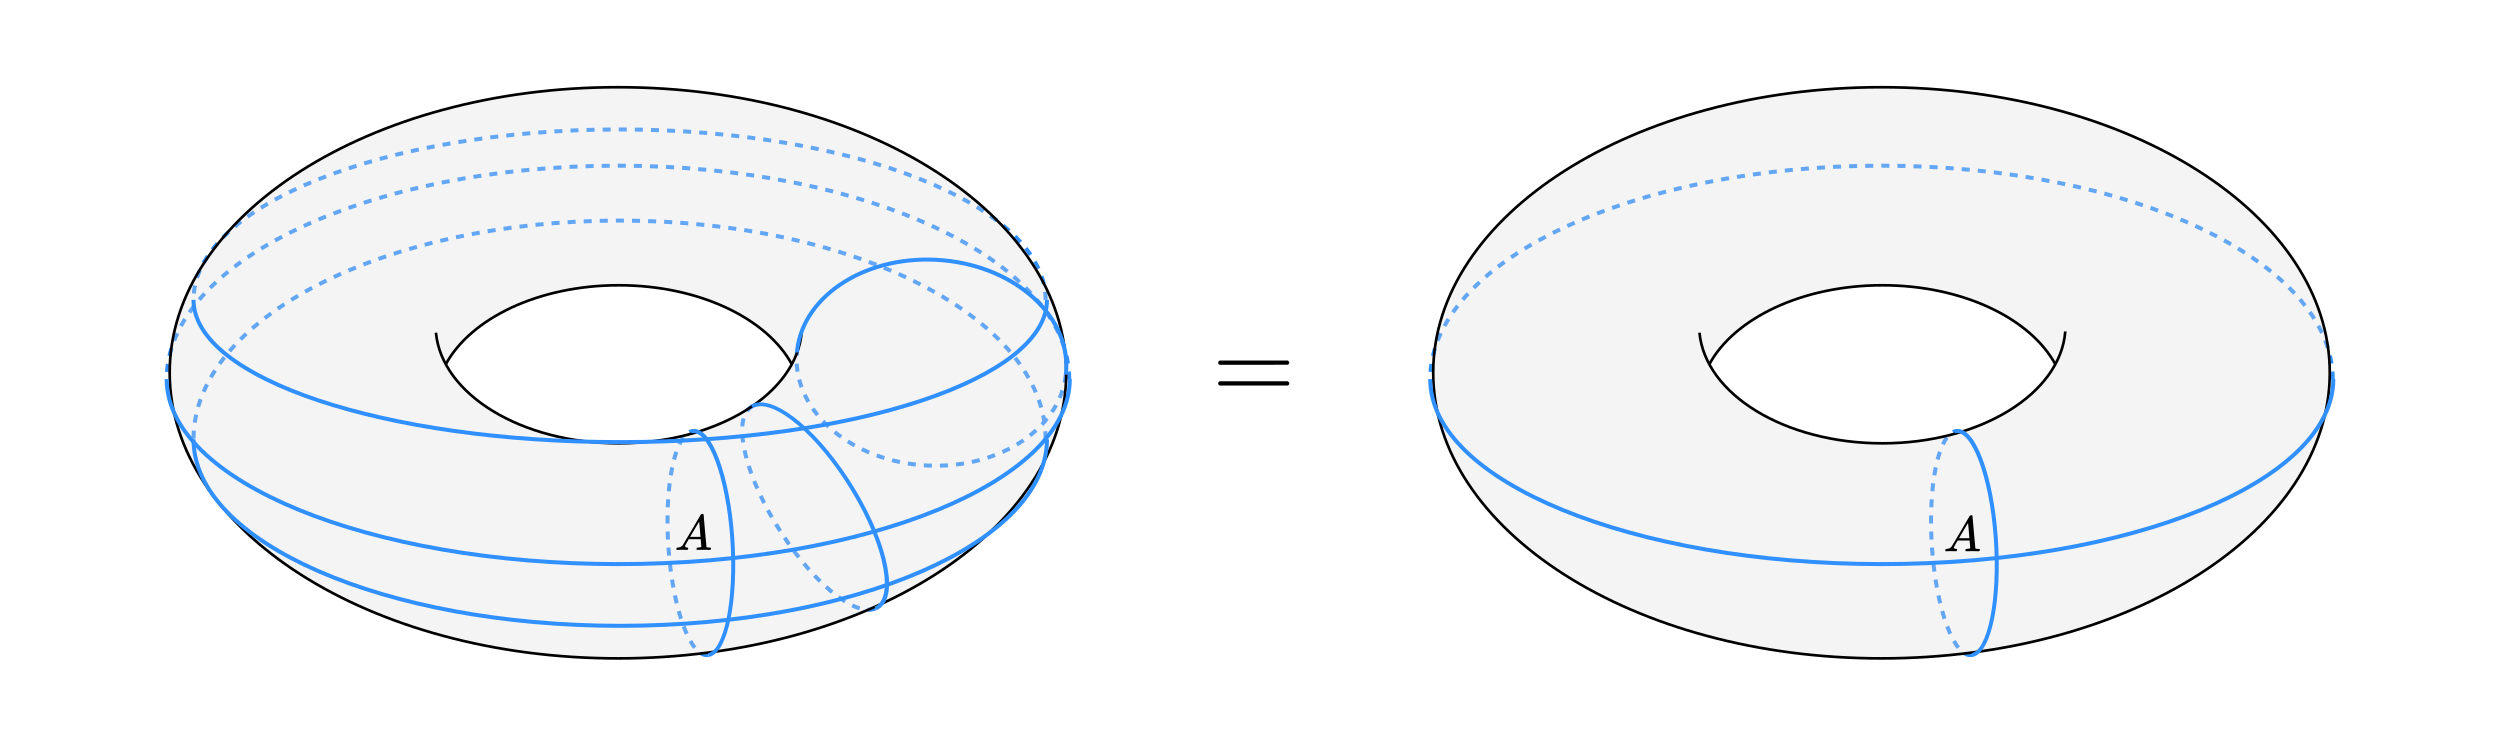 <svg width="1863" height="556" viewBox="0 0 1863 556" fill="none" xmlns="http://www.w3.org/2000/svg">
<path d="M794.295 279.203C789.603 321.333 740.964 351.476 685.656 346.528C630.347 341.58 589.315 303.415 594.006 261.284" stroke="#3090FF" stroke-width="3" stroke-dasharray="6 6"/>
<path d="M779.21 223.463C779.21 153.323 637.06 96.463 461.71 96.463C286.359 96.463 144.21 153.323 144.21 223.463" stroke="#3090FF" stroke-width="3" stroke-dasharray="6 6"/>
<path d="M779.21 327.368C779.21 237.346 637.06 164.368 461.71 164.368C286.359 164.368 144.21 237.346 144.21 327.368" stroke="#3090FF" stroke-width="3" stroke-dasharray="6 6"/>
<path d="M796.794 282.876C796.794 194.835 646.231 123.463 460.502 123.463C274.773 123.463 124.21 194.835 124.21 282.876" stroke="#3090FF" stroke-width="3" stroke-dasharray="6 6"/>
<path d="M652.441 453.396C636.386 460.189 603.031 431.871 577.941 390.147C552.851 348.423 545.526 309.092 561.581 302.3" stroke="#3090FF" stroke-width="3" stroke-dasharray="6 6"/>
<path d="M527.87 488.132C514.749 490.268 501.448 454.645 498.161 408.566C494.874 362.487 502.846 323.401 515.967 321.265" stroke="#3090FF" stroke-width="3" stroke-dasharray="6 6"/>
<path d="M460.501 64C645.549 64 795.56 159.729 795.56 277.815C795.56 395.902 645.549 491.63 460.501 491.63C275.454 491.63 125.444 395.902 125.444 277.815C125.444 159.729 275.454 64 460.501 64ZM461.128 212.583C401.508 212.583 350.813 237.183 332.203 271.474C350.813 305.764 401.508 330.363 461.128 330.363C520.748 330.363 571.443 305.764 590.052 271.474C571.443 237.183 520.749 212.583 461.128 212.583Z" fill="#D9D9D9" fill-opacity="0.3"/>
<path d="M460.501 65C552.863 65 636.435 88.892 696.885 127.468C757.346 166.051 794.56 219.231 794.56 277.815C794.56 336.4 757.346 389.579 696.885 428.162C636.435 466.738 552.864 490.63 460.501 490.63C368.139 490.63 284.567 466.738 224.117 428.162C163.656 389.579 126.444 336.399 126.444 277.815C126.444 219.231 163.656 166.051 224.117 127.468C284.567 88.892 368.139 65 460.501 65Z" stroke="black" stroke-width="2"/>
<path d="M324.857 247.917C329.218 293.921 388.561 330.363 461.128 330.363C534.17 330.363 593.815 293.442 597.478 247.011" stroke="black" stroke-width="2"/>
<path d="M590.141 271.637C571.604 237.261 520.843 212.583 461.128 212.583C401.507 212.583 350.813 237.182 332.203 271.473" stroke="black" stroke-width="2"/>
<path d="M515.861 319.769C515.043 319.902 514.428 320.68 514.487 321.506C514.546 322.332 515.256 322.894 516.074 322.761L515.967 321.265L515.861 319.769ZM545.676 400.831L544.196 401.072C545.832 424.013 544.66 445.157 541.474 460.778C539.879 468.6 537.796 474.948 535.366 479.428C532.906 483.964 530.297 486.224 527.763 486.636L527.87 488.133L527.977 489.629C532.003 488.973 535.312 485.547 537.934 480.713C540.586 475.823 542.751 469.12 544.378 461.143C547.637 445.168 548.807 423.729 547.157 400.59L545.676 400.831ZM515.967 321.265L516.074 322.761C518.608 322.349 521.475 323.718 524.519 327.357C527.525 330.952 530.455 336.484 533.116 343.613C538.433 357.851 542.56 378.132 544.196 401.072L545.676 400.831L547.157 400.59C545.506 377.451 541.339 356.882 535.903 342.322C533.188 335.052 530.128 329.199 526.847 325.275C523.603 321.396 519.887 319.113 515.861 319.769L515.967 321.265Z" fill="#3090FF"/>
<path d="M560.808 301.014C560.045 301.337 559.773 302.174 560.2 302.884C560.627 303.594 561.591 303.908 562.354 303.585L561.581 302.3L560.808 301.014ZM636.081 365.548L634.7 366.133C647.18 386.887 655.206 406.991 658.13 422.688C659.592 430.543 659.762 437.215 658.633 442.287C657.501 447.367 655.119 450.65 651.668 452.111L652.441 453.396L653.214 454.681C657.791 452.745 660.514 448.565 661.74 443.056C662.969 437.539 662.75 430.497 661.252 422.454C658.254 406.357 650.073 385.934 637.463 364.964L636.081 365.548ZM561.581 302.3L562.354 303.585C565.805 302.125 570.369 302.469 575.912 304.726C581.446 306.978 587.742 311.058 594.403 316.714C607.715 328.015 622.22 345.378 634.7 366.133L636.081 365.548L637.463 364.964C624.853 343.994 610.135 326.336 596.483 314.746C589.663 308.956 583.041 304.622 577.022 302.172C571.011 299.726 565.385 299.078 560.808 301.014L561.581 302.3Z" fill="#3090FF"/>
<path d="M592.512 261.151C592.421 261.974 593.015 262.701 593.841 262.775C594.666 262.849 595.409 262.241 595.501 261.418L594.007 261.284L592.512 261.151ZM702.646 193.959L702.48 195.45C729.836 197.897 753.606 208.556 769.932 223.741C786.257 238.925 795.084 258.567 792.801 279.069L794.295 279.203L795.789 279.336C798.198 257.708 788.854 237.201 772.009 221.533C755.165 205.867 730.764 194.969 702.812 192.468L702.646 193.959ZM594.007 261.284L595.501 261.418C597.784 240.916 610.768 223.226 630.12 211.233C649.473 199.24 675.124 193.003 702.48 195.45L702.646 193.959L702.812 192.468C674.86 189.968 648.537 196.328 628.571 208.701C608.602 221.076 594.921 239.522 592.512 261.151L594.007 261.284Z" fill="#3090FF"/>
<path d="M797.21 282.477C797.21 358.632 646.553 420.368 460.71 420.368C274.866 420.368 124.21 358.632 124.21 282.477" stroke="#3090FF" stroke-width="3"/>
<path d="M780.21 327.368C780.21 404.136 637.836 466.368 462.21 466.368C286.583 466.368 144.21 404.136 144.21 327.368" stroke="#3090FF" stroke-width="3"/>
<path d="M780.21 223.463C780.21 282.006 637.836 329.463 462.21 329.463C286.583 329.463 144.21 282.006 144.21 223.463" stroke="#3090FF" stroke-width="3"/>
<path d="M510.47 407.008C510.47 407.607 511.043 407.956 512.19 408.055C512.639 408.055 512.863 408.193 512.863 408.467C512.863 408.492 512.838 408.654 512.788 408.953C512.713 409.302 512.639 409.526 512.564 409.626C512.489 409.726 512.327 409.776 512.078 409.776C512.028 409.776 511.878 409.776 511.629 409.776C511.38 409.776 510.956 409.763 510.357 409.738C509.759 409.713 508.961 409.701 507.964 409.701C506.194 409.701 505.06 409.726 504.561 409.776H504.262C504.087 409.601 504 409.464 504 409.364C504.05 408.691 504.212 408.255 504.486 408.055H505.01C506.755 407.981 508.026 407.357 508.824 406.186C508.974 406.036 511.23 402.234 515.593 394.78C519.956 387.325 522.175 383.548 522.249 383.449C522.424 383.15 522.723 383 523.147 383H523.446H524.082C524.231 383.224 524.306 383.349 524.306 383.374L525.353 395.453C526.051 403.506 526.425 407.569 526.475 407.644C526.6 407.918 527.41 408.055 528.906 408.055C529.529 408.055 529.841 408.18 529.841 408.429C529.841 408.479 529.803 408.654 529.729 408.953C529.654 409.327 529.592 409.551 529.542 409.626C529.492 409.701 529.317 409.751 529.018 409.776C528.943 409.776 528.769 409.776 528.495 409.776C528.22 409.776 527.734 409.763 527.036 409.738C526.338 409.713 525.428 409.701 524.306 409.701C521.963 409.701 520.429 409.726 519.706 409.776H519.258C519.108 409.626 519.033 409.514 519.033 409.439C519.033 409.364 519.058 409.14 519.108 408.766C519.208 408.442 519.283 408.242 519.332 408.168L519.482 408.055H520.23C521.576 407.981 522.374 407.769 522.623 407.42L522.175 401.81H513.274L512.003 403.979C510.981 405.7 510.47 406.709 510.47 407.008ZM521.988 400.053C521.988 399.778 521.838 397.834 521.539 394.219C521.24 390.604 521.065 388.784 521.015 388.759L520.006 390.367C519.607 391.04 518.821 392.374 517.65 394.368L514.284 400.053L518.136 400.09C520.704 400.09 521.988 400.078 521.988 400.053Z" fill="black"/>
<path d="M907.79 270.281C907.79 269.591 908.162 269.061 908.905 268.689H959.597C960.393 269.114 960.79 269.644 960.79 270.281C960.79 270.864 960.419 271.368 959.676 271.793L934.37 271.872H909.064C908.215 271.607 907.79 271.077 907.79 270.281ZM907.79 285.719C907.79 284.923 908.215 284.393 909.064 284.128H959.676C960.419 284.658 960.79 285.189 960.79 285.719C960.79 286.409 960.393 286.939 959.597 287.311H908.905C908.162 286.939 907.79 286.409 907.79 285.719Z" fill="black"/>
<path d="M1738.37 282.876C1738.37 194.835 1587.81 123.463 1402.08 123.463C1216.35 123.463 1065.79 194.835 1065.79 282.876" stroke="#3090FF" stroke-width="3" stroke-dasharray="6 6"/>
<path d="M1469.45 488.132C1456.33 490.268 1443.03 454.645 1439.74 408.566C1436.45 362.487 1444.43 323.401 1457.55 321.265" stroke="#3090FF" stroke-width="3" stroke-dasharray="6 6"/>
<path d="M1402.08 64C1587.13 64 1737.14 159.729 1737.14 277.815C1737.14 395.902 1587.13 491.63 1402.08 491.63C1217.04 491.63 1067.02 395.902 1067.02 277.815C1067.02 159.729 1217.03 64 1402.08 64ZM1402.71 212.583C1343.09 212.583 1292.39 237.183 1273.78 271.474C1292.39 305.764 1343.09 330.363 1402.71 330.363C1462.33 330.363 1513.02 305.764 1531.63 271.474C1513.02 237.183 1462.33 212.583 1402.71 212.583Z" fill="#D9D9D9" fill-opacity="0.3"/>
<path d="M1402.08 65C1494.44 65 1578.02 88.892 1638.47 127.468C1698.93 166.051 1736.14 219.231 1736.14 277.815C1736.14 336.4 1698.93 389.579 1638.47 428.162C1578.02 466.738 1494.44 490.63 1402.08 490.63C1309.72 490.63 1226.15 466.738 1165.7 428.162C1105.24 389.579 1068.02 336.399 1068.02 277.815C1068.02 219.231 1105.24 166.051 1165.7 127.468C1226.15 88.892 1309.72 65 1402.08 65Z" stroke="black" stroke-width="2"/>
<path d="M1266.44 247.917C1270.8 293.921 1330.14 330.363 1402.71 330.363C1475.75 330.363 1535.4 293.442 1539.06 247.011" stroke="black" stroke-width="2"/>
<path d="M1531.72 271.637C1513.19 237.261 1462.42 212.583 1402.71 212.583C1343.09 212.583 1292.39 237.182 1273.78 271.473" stroke="black" stroke-width="2"/>
<path d="M1457.44 319.769C1456.62 319.902 1456.01 320.68 1456.07 321.506C1456.13 322.332 1456.84 322.894 1457.65 322.761L1457.55 321.265L1457.44 319.769ZM1487.26 400.831L1485.78 401.072C1487.41 424.013 1486.24 445.157 1483.05 460.778C1481.46 468.6 1479.38 474.948 1476.95 479.428C1474.49 483.964 1471.88 486.224 1469.34 486.636L1469.45 488.133L1469.56 489.629C1473.58 488.973 1476.89 485.547 1479.51 480.713C1482.17 475.823 1484.33 469.12 1485.96 461.143C1489.22 445.168 1490.39 423.729 1488.74 400.59L1487.26 400.831ZM1457.55 321.265L1457.65 322.761C1460.19 322.349 1463.06 323.718 1466.1 327.357C1469.11 330.952 1472.04 336.484 1474.7 343.613C1480.01 357.851 1484.14 378.132 1485.78 401.072L1487.26 400.831L1488.74 400.59C1487.09 377.451 1482.92 356.882 1477.48 342.322C1474.77 335.052 1471.71 329.199 1468.43 325.275C1465.18 321.396 1461.47 319.113 1457.44 319.769L1457.55 321.265Z" fill="#3090FF"/>
<path d="M1738.79 282.477C1738.79 358.632 1588.13 420.368 1402.29 420.368C1216.45 420.368 1065.79 358.632 1065.79 282.477" stroke="#3090FF" stroke-width="3"/>
<path d="M1456.05 408.008C1456.05 408.607 1456.62 408.956 1457.77 409.055C1458.22 409.055 1458.44 409.193 1458.44 409.467C1458.44 409.492 1458.42 409.654 1458.37 409.953C1458.29 410.302 1458.22 410.526 1458.14 410.626C1458.07 410.726 1457.91 410.776 1457.66 410.776C1457.61 410.776 1457.46 410.776 1457.21 410.776C1456.96 410.776 1456.54 410.763 1455.94 410.738C1455.34 410.713 1454.54 410.701 1453.54 410.701C1451.77 410.701 1450.64 410.726 1450.14 410.776H1449.84C1449.67 410.601 1449.58 410.464 1449.58 410.364C1449.63 409.691 1449.79 409.255 1450.07 409.055H1450.59C1452.33 408.981 1453.61 408.357 1454.4 407.186C1454.55 407.036 1456.81 403.234 1461.17 395.78C1465.54 388.325 1467.75 384.548 1467.83 384.449C1468 384.15 1468.3 384 1468.73 384H1469.03H1469.66C1469.81 384.224 1469.89 384.349 1469.89 384.374L1470.93 396.453C1471.63 404.506 1472 408.569 1472.05 408.644C1472.18 408.918 1472.99 409.055 1474.49 409.055C1475.11 409.055 1475.42 409.18 1475.42 409.429C1475.42 409.479 1475.38 409.654 1475.31 409.953C1475.23 410.327 1475.17 410.551 1475.12 410.626C1475.07 410.701 1474.9 410.751 1474.6 410.776C1474.52 410.776 1474.35 410.776 1474.07 410.776C1473.8 410.776 1473.31 410.763 1472.62 410.738C1471.92 410.713 1471.01 410.701 1469.89 410.701C1467.54 410.701 1466.01 410.726 1465.29 410.776H1464.84C1464.69 410.626 1464.61 410.514 1464.61 410.439C1464.61 410.364 1464.64 410.14 1464.69 409.766C1464.79 409.442 1464.86 409.242 1464.91 409.168L1465.06 409.055H1465.81C1467.16 408.981 1467.95 408.769 1468.2 408.42L1467.75 402.81H1458.85L1457.58 404.979C1456.56 406.7 1456.05 407.709 1456.05 408.008ZM1467.57 401.053C1467.57 400.778 1467.42 398.834 1467.12 395.219C1466.82 391.604 1466.64 389.784 1466.59 389.759L1465.59 391.367C1465.19 392.04 1464.4 393.374 1463.23 395.368L1459.86 401.053L1463.72 401.09C1466.28 401.09 1467.57 401.078 1467.57 401.053Z" fill="black"/>
</svg>

